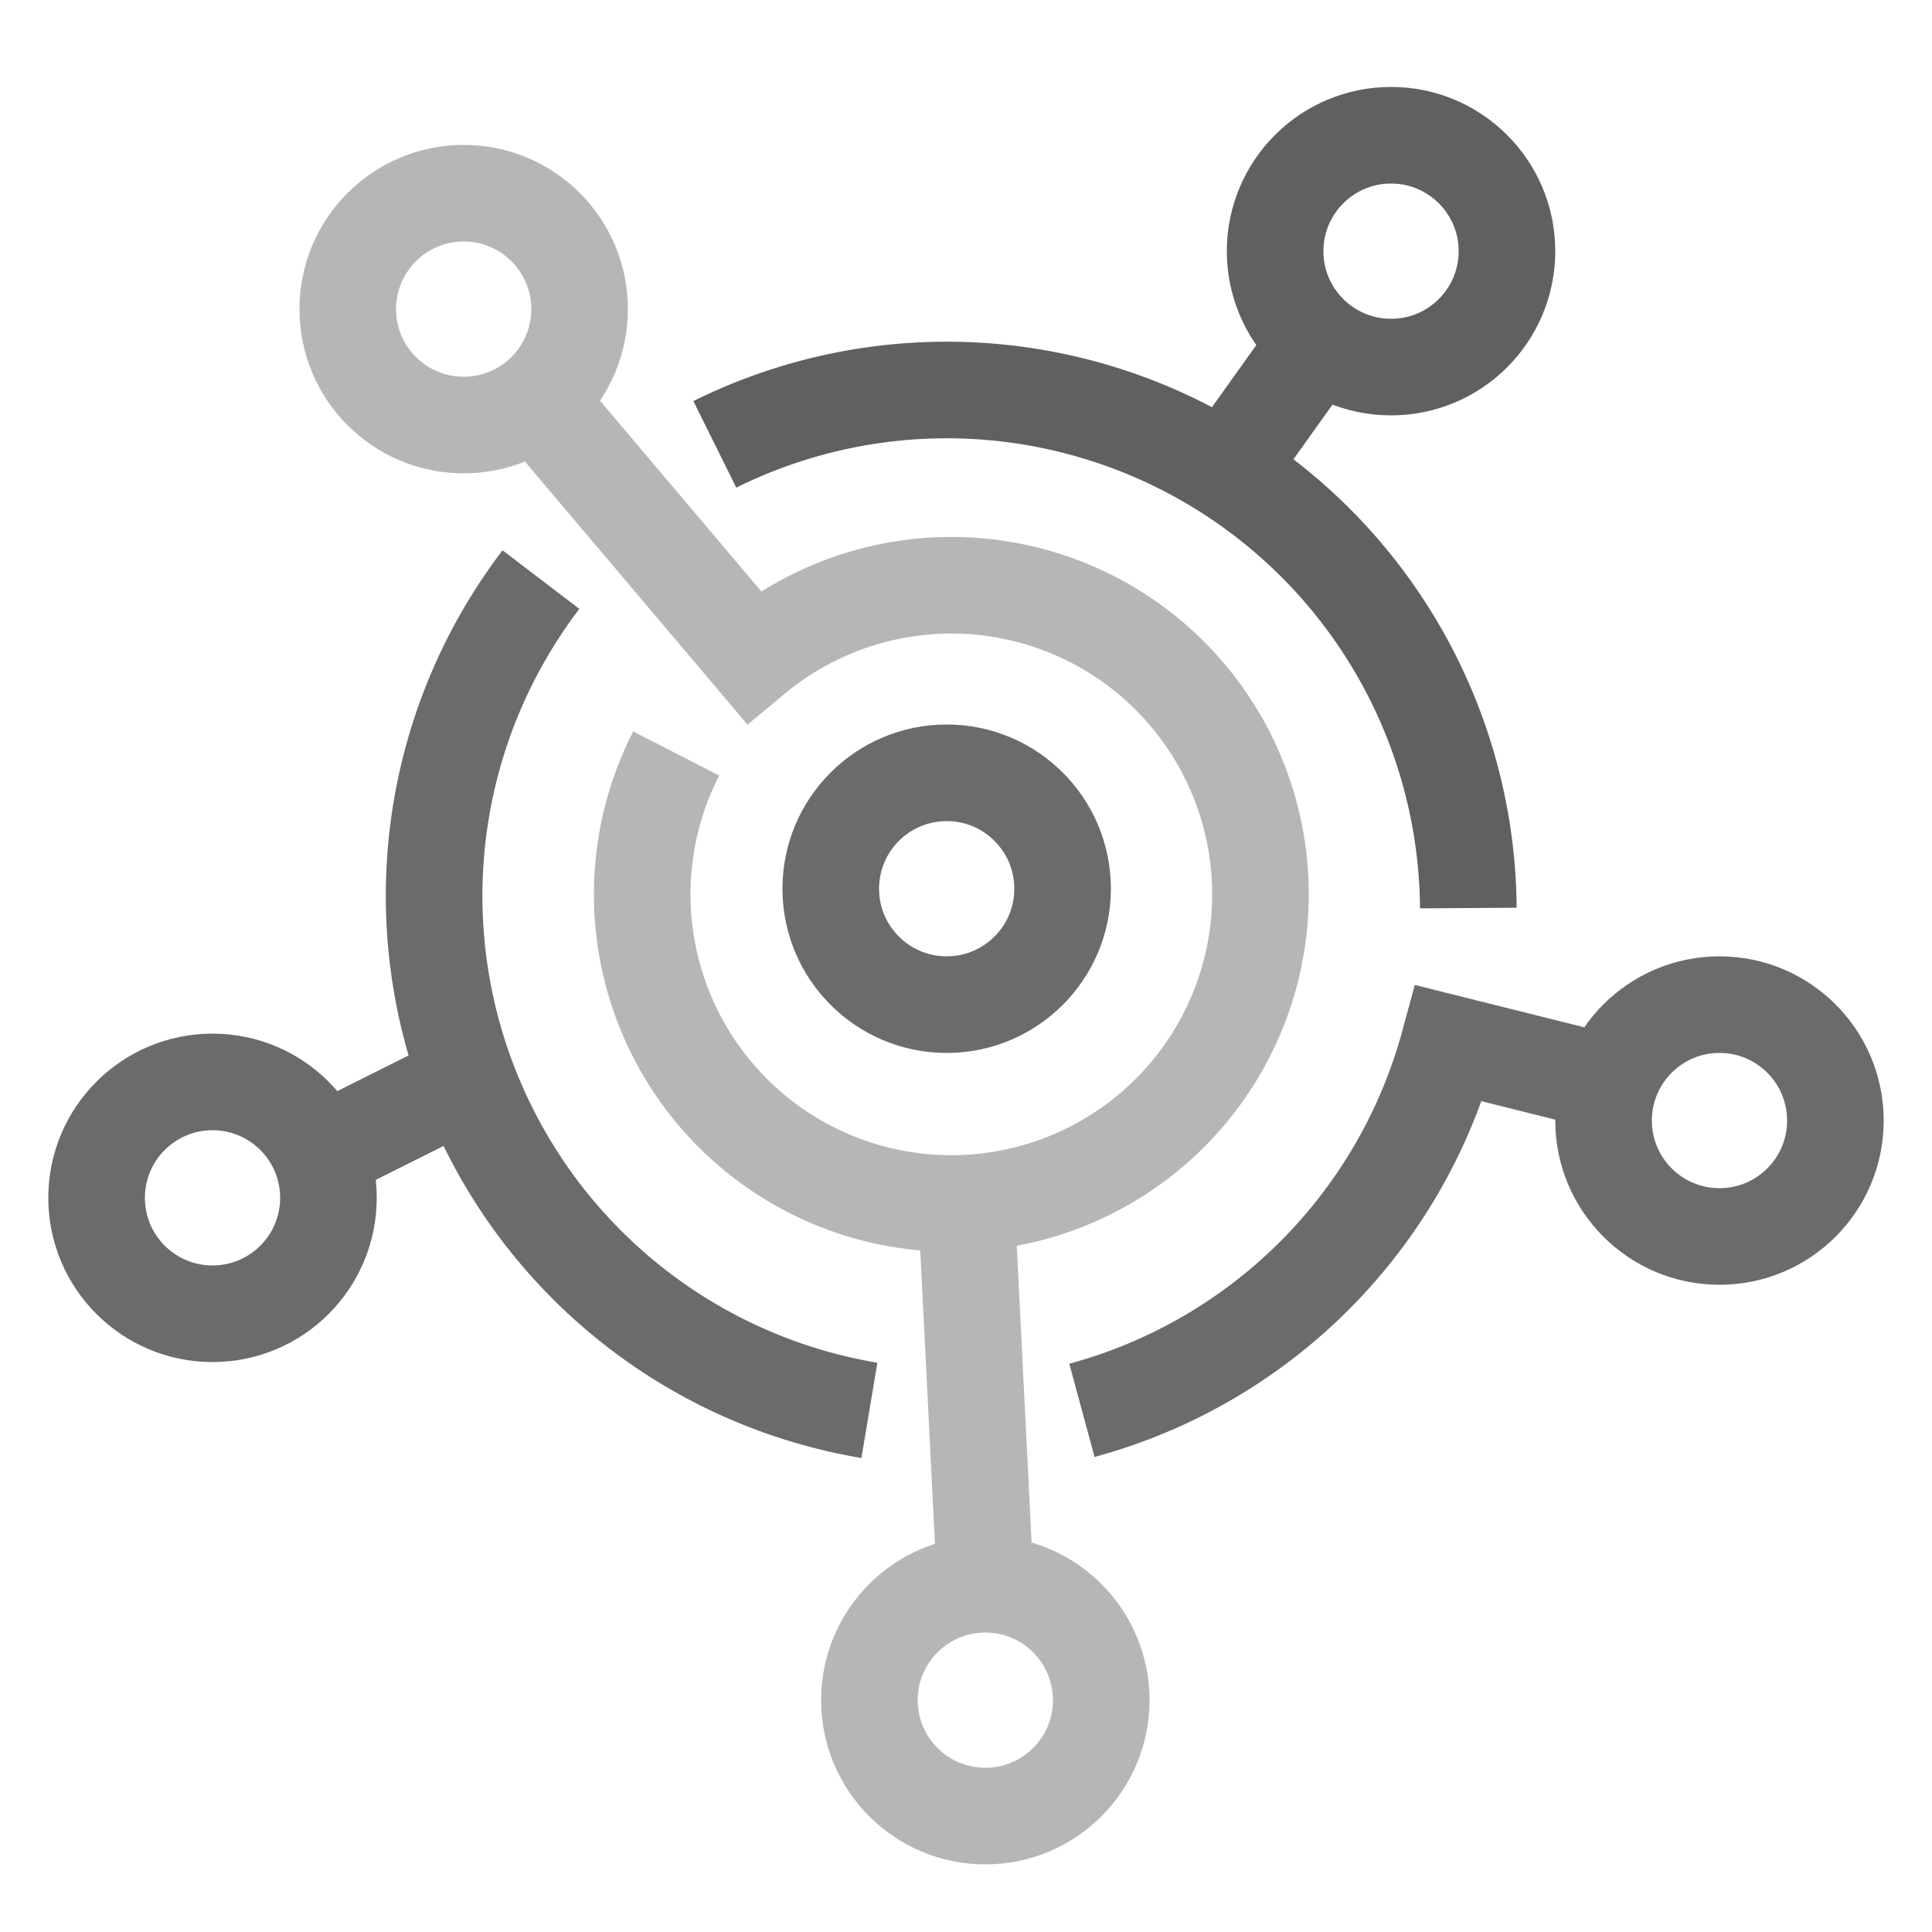 <svg xmlns="http://www.w3.org/2000/svg" viewBox="0 0 100 100"><g stroke-width="5" fill="none"><g stroke="#b6b6b6ff"><circle r="6" cx="24" cy="16"/><circle r="6" cx="51" cy="88"/><path d="M35,39a16,16 0,1,0 4-5l-11-13M50,62l1,20"/></g><g stroke="#606060ff"><circle r="6" cx="72" cy="13"/><path d="M37,23a27,27 0,0,1 39,24M68,18l-5,7"/></g><g stroke="#6b6b6bff"><circle r="6" cx="49" cy="46"/><circle r="6" cx="11" cy="62"/><circle r="6" cx="89" cy="58"/><path d="M16,60l8-4M56,73a27,27 0,0,0 19-19l8,2M45,73a27,27 0,0,1-17-43"/></g></g></svg>